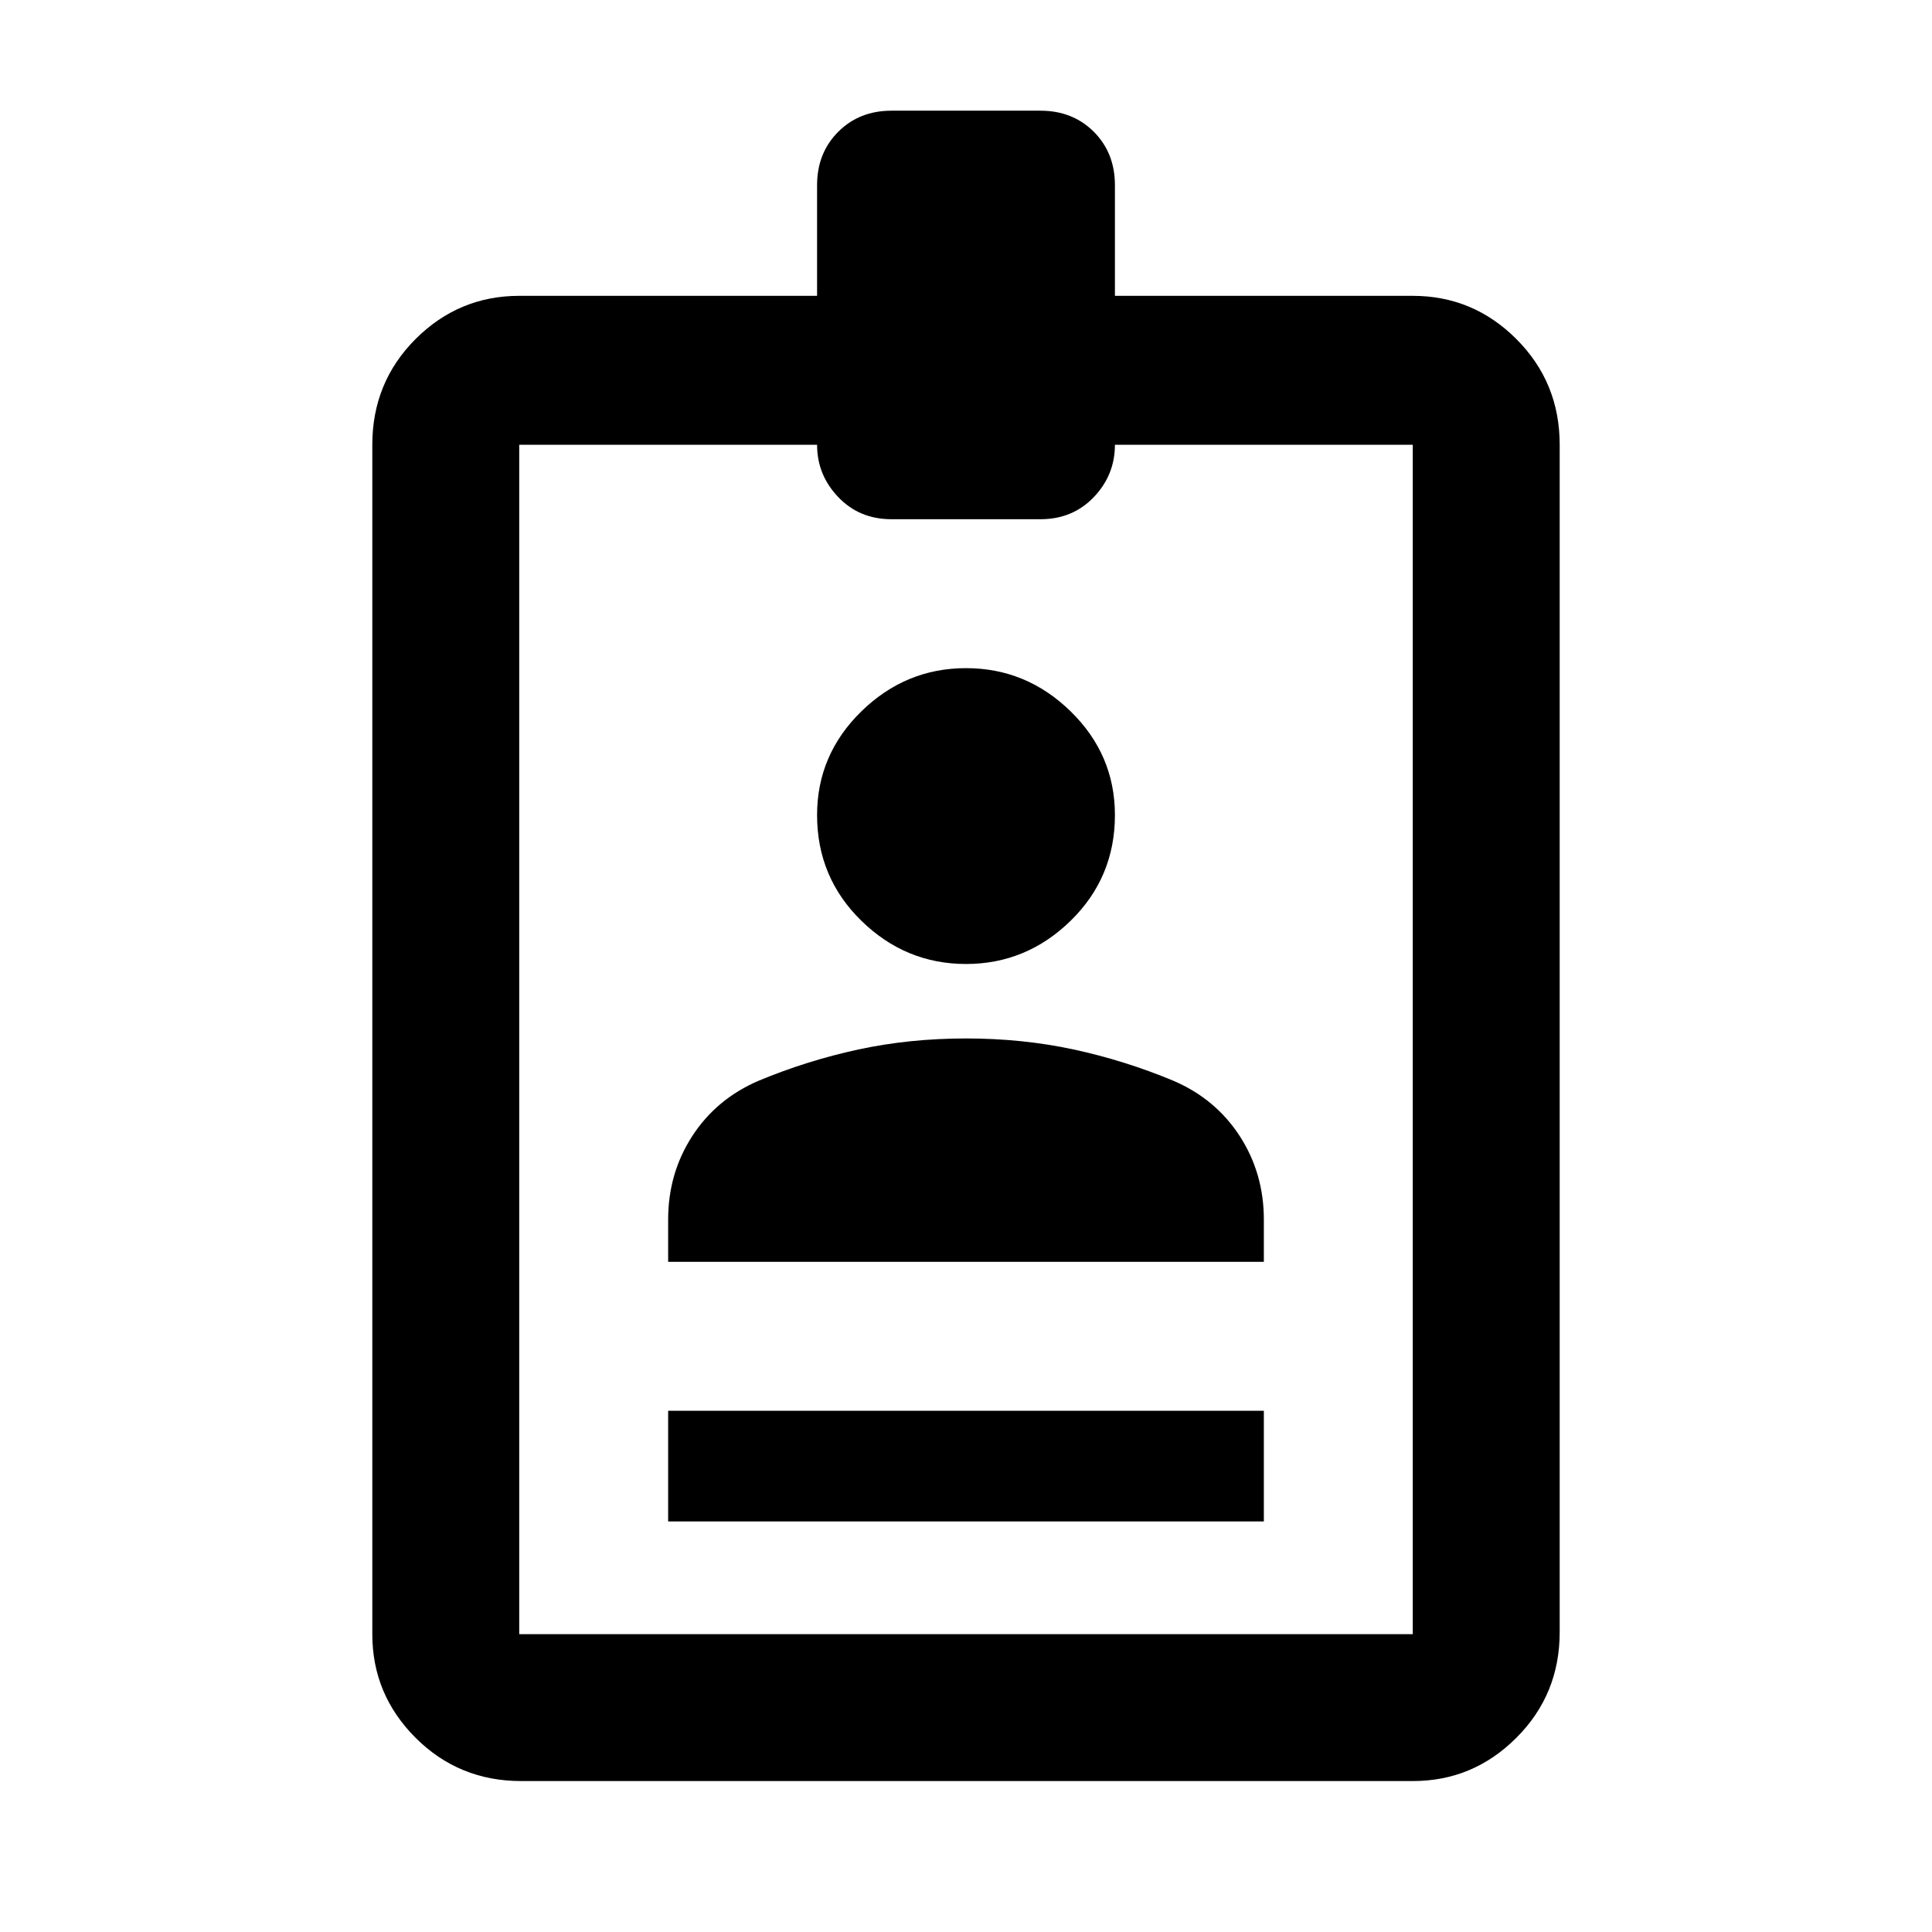 <svg xmlns="http://www.w3.org/2000/svg" height="24" width="24"><path d="M8.3 18.9V17.525H15.7V18.9ZM6.475 22.125Q5.7 22.125 5.162 21.587Q4.625 21.05 4.625 20.3V5.525Q4.625 4.75 5.162 4.212Q5.7 3.675 6.45 3.675H10.15V2.3Q10.15 1.9 10.413 1.637Q10.675 1.375 11.075 1.375H12.925Q13.325 1.375 13.588 1.637Q13.85 1.9 13.85 2.3V3.675H17.55Q18.3 3.675 18.837 4.212Q19.375 4.75 19.375 5.525V20.275Q19.375 21.05 18.837 21.587Q18.3 22.125 17.55 22.125ZM6.45 20.3H17.55V5.525H13.85Q13.85 5.9 13.588 6.175Q13.325 6.45 12.925 6.45H11.075Q10.675 6.45 10.413 6.175Q10.15 5.9 10.15 5.525H6.45ZM12 11.975Q11.25 11.975 10.7 11.438Q10.15 10.9 10.15 10.125Q10.15 9.375 10.7 8.837Q11.25 8.3 12 8.3Q12.75 8.3 13.3 8.837Q13.85 9.375 13.85 10.125Q13.85 10.9 13.3 11.438Q12.75 11.975 12 11.975ZM8.3 15.675V15.15Q8.3 14.575 8.6 14.112Q8.9 13.65 9.425 13.425Q10.025 13.175 10.663 13.037Q11.3 12.9 12 12.9Q12.7 12.9 13.338 13.037Q13.975 13.175 14.575 13.425Q15.1 13.65 15.4 14.112Q15.7 14.575 15.7 15.15V15.675Z"/></svg>